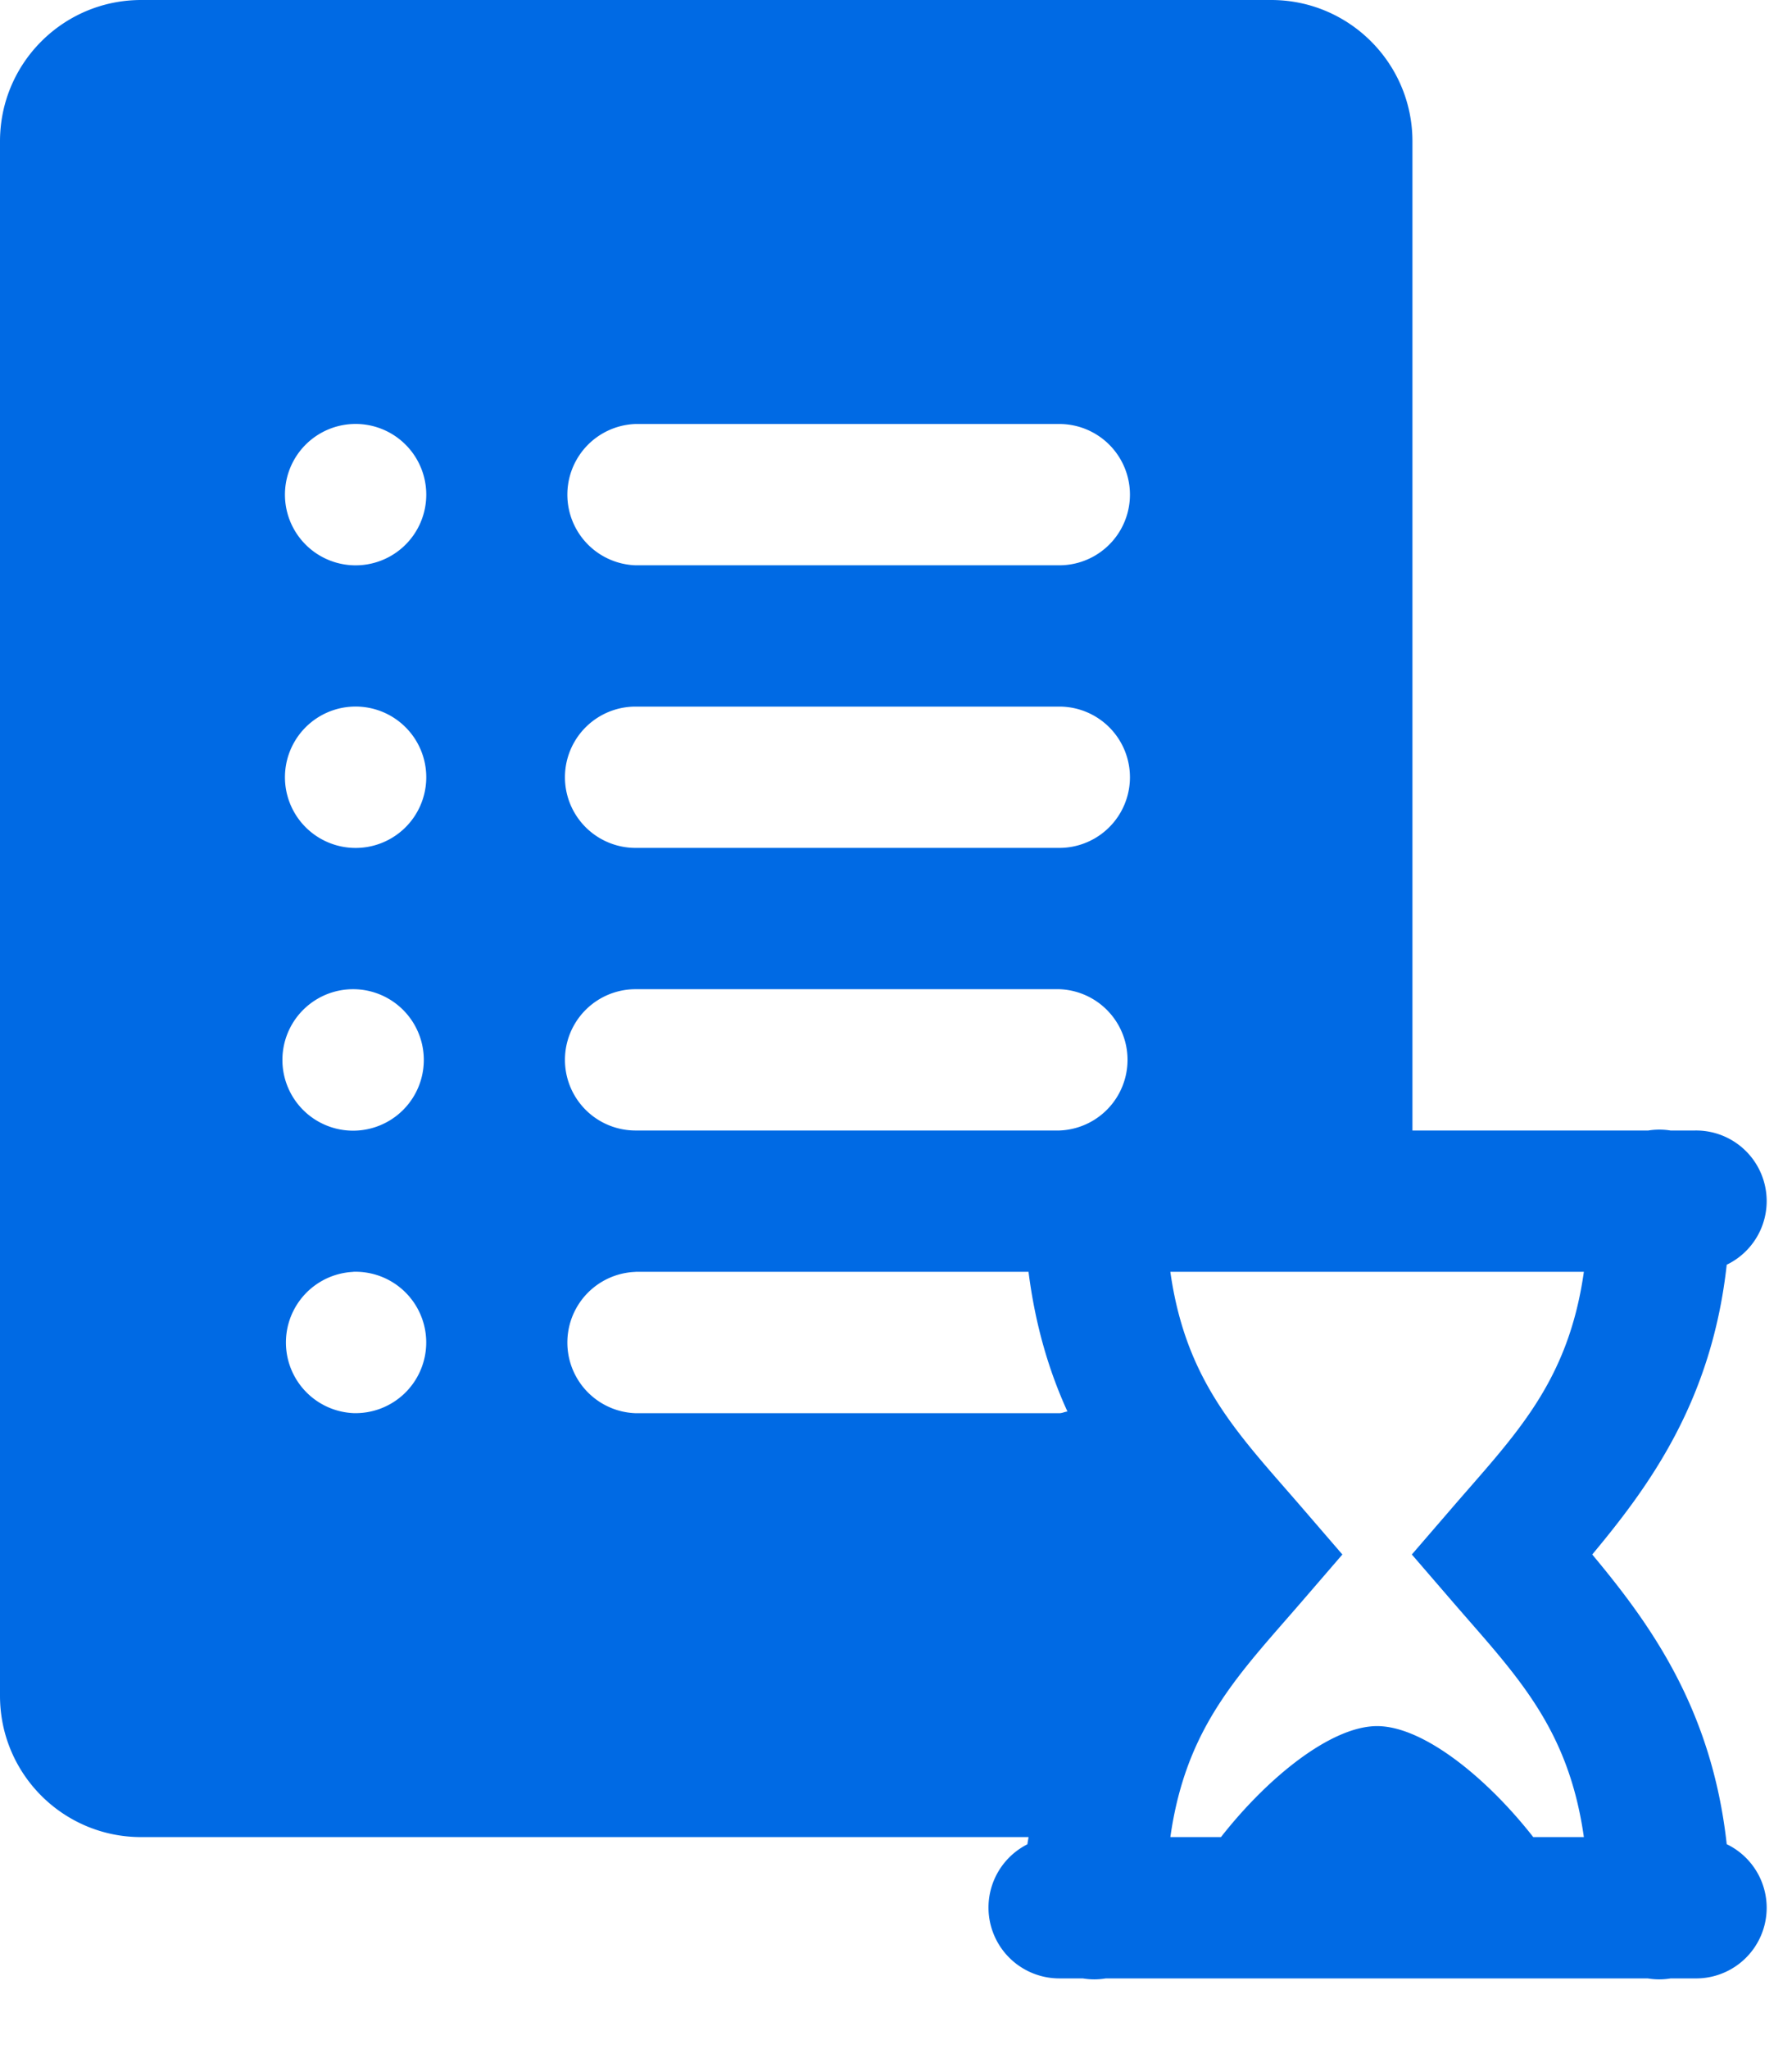 <svg xmlns="http://www.w3.org/2000/svg" width="21" height="24"><path fill="#006ae4" d="M1.655 0C.741 0 0 .74 0 1.655v18.207c0 .915.74 1.655 1.655 1.655h10.398c-.003.03-.01.055-.013.084a.83.83 0 00.374 1.571h.275c.089.015.18.015.27 0h6.35c.09.015.18.015.27 0h.283a.827.827 0 00.373-1.572c-.176-1.597-.907-2.59-1.576-3.393.67-.804 1.4-1.797 1.576-3.394a.827.827 0 00-.373-1.572h-.286a.824.824 0 00-.26 0h-2.764V1.655C16.552.741 15.81 0 14.897 0H1.655zm2.483 4.966a.828.828 0 11.001 1.655.828.828 0 01-.001-1.655zm3.31 0h4.966a.827.827 0 110 1.655H7.448a.828.828 0 010-1.655zm-3.31 3.31a.828.828 0 11.001 1.655.828.828 0 01-.001-1.655zm3.31 0h4.966a.827.827 0 110 1.655H7.448a.827.827 0 110-1.655zm-3.31 3.31a.828.828 0 110 1.657.828.828 0 010-1.657zm3.31 0h4.966a.828.828 0 010 1.655H7.448a.827.827 0 110-1.655zm-3.31 3.31a.828.828 0 110 1.655.828.828 0 010-1.654zm3.31 0h4.605c.08.632.243 1.17.456 1.636-.033.004-.061.02-.095.02H7.448a.828.828 0 010-1.655zm6.267 0h4.846c-.185 1.307-.812 1.915-1.55 2.771l-.466.54.466.54c.738.856 1.365 1.464 1.55 2.77h-.593c-.555-.708-1.296-1.3-1.83-1.3s-1.275.592-1.83 1.3h-.593c.185-1.306.812-1.914 1.55-2.77l.466-.54-.466-.54c-.738-.856-1.365-1.464-1.55-2.77z"/></svg>